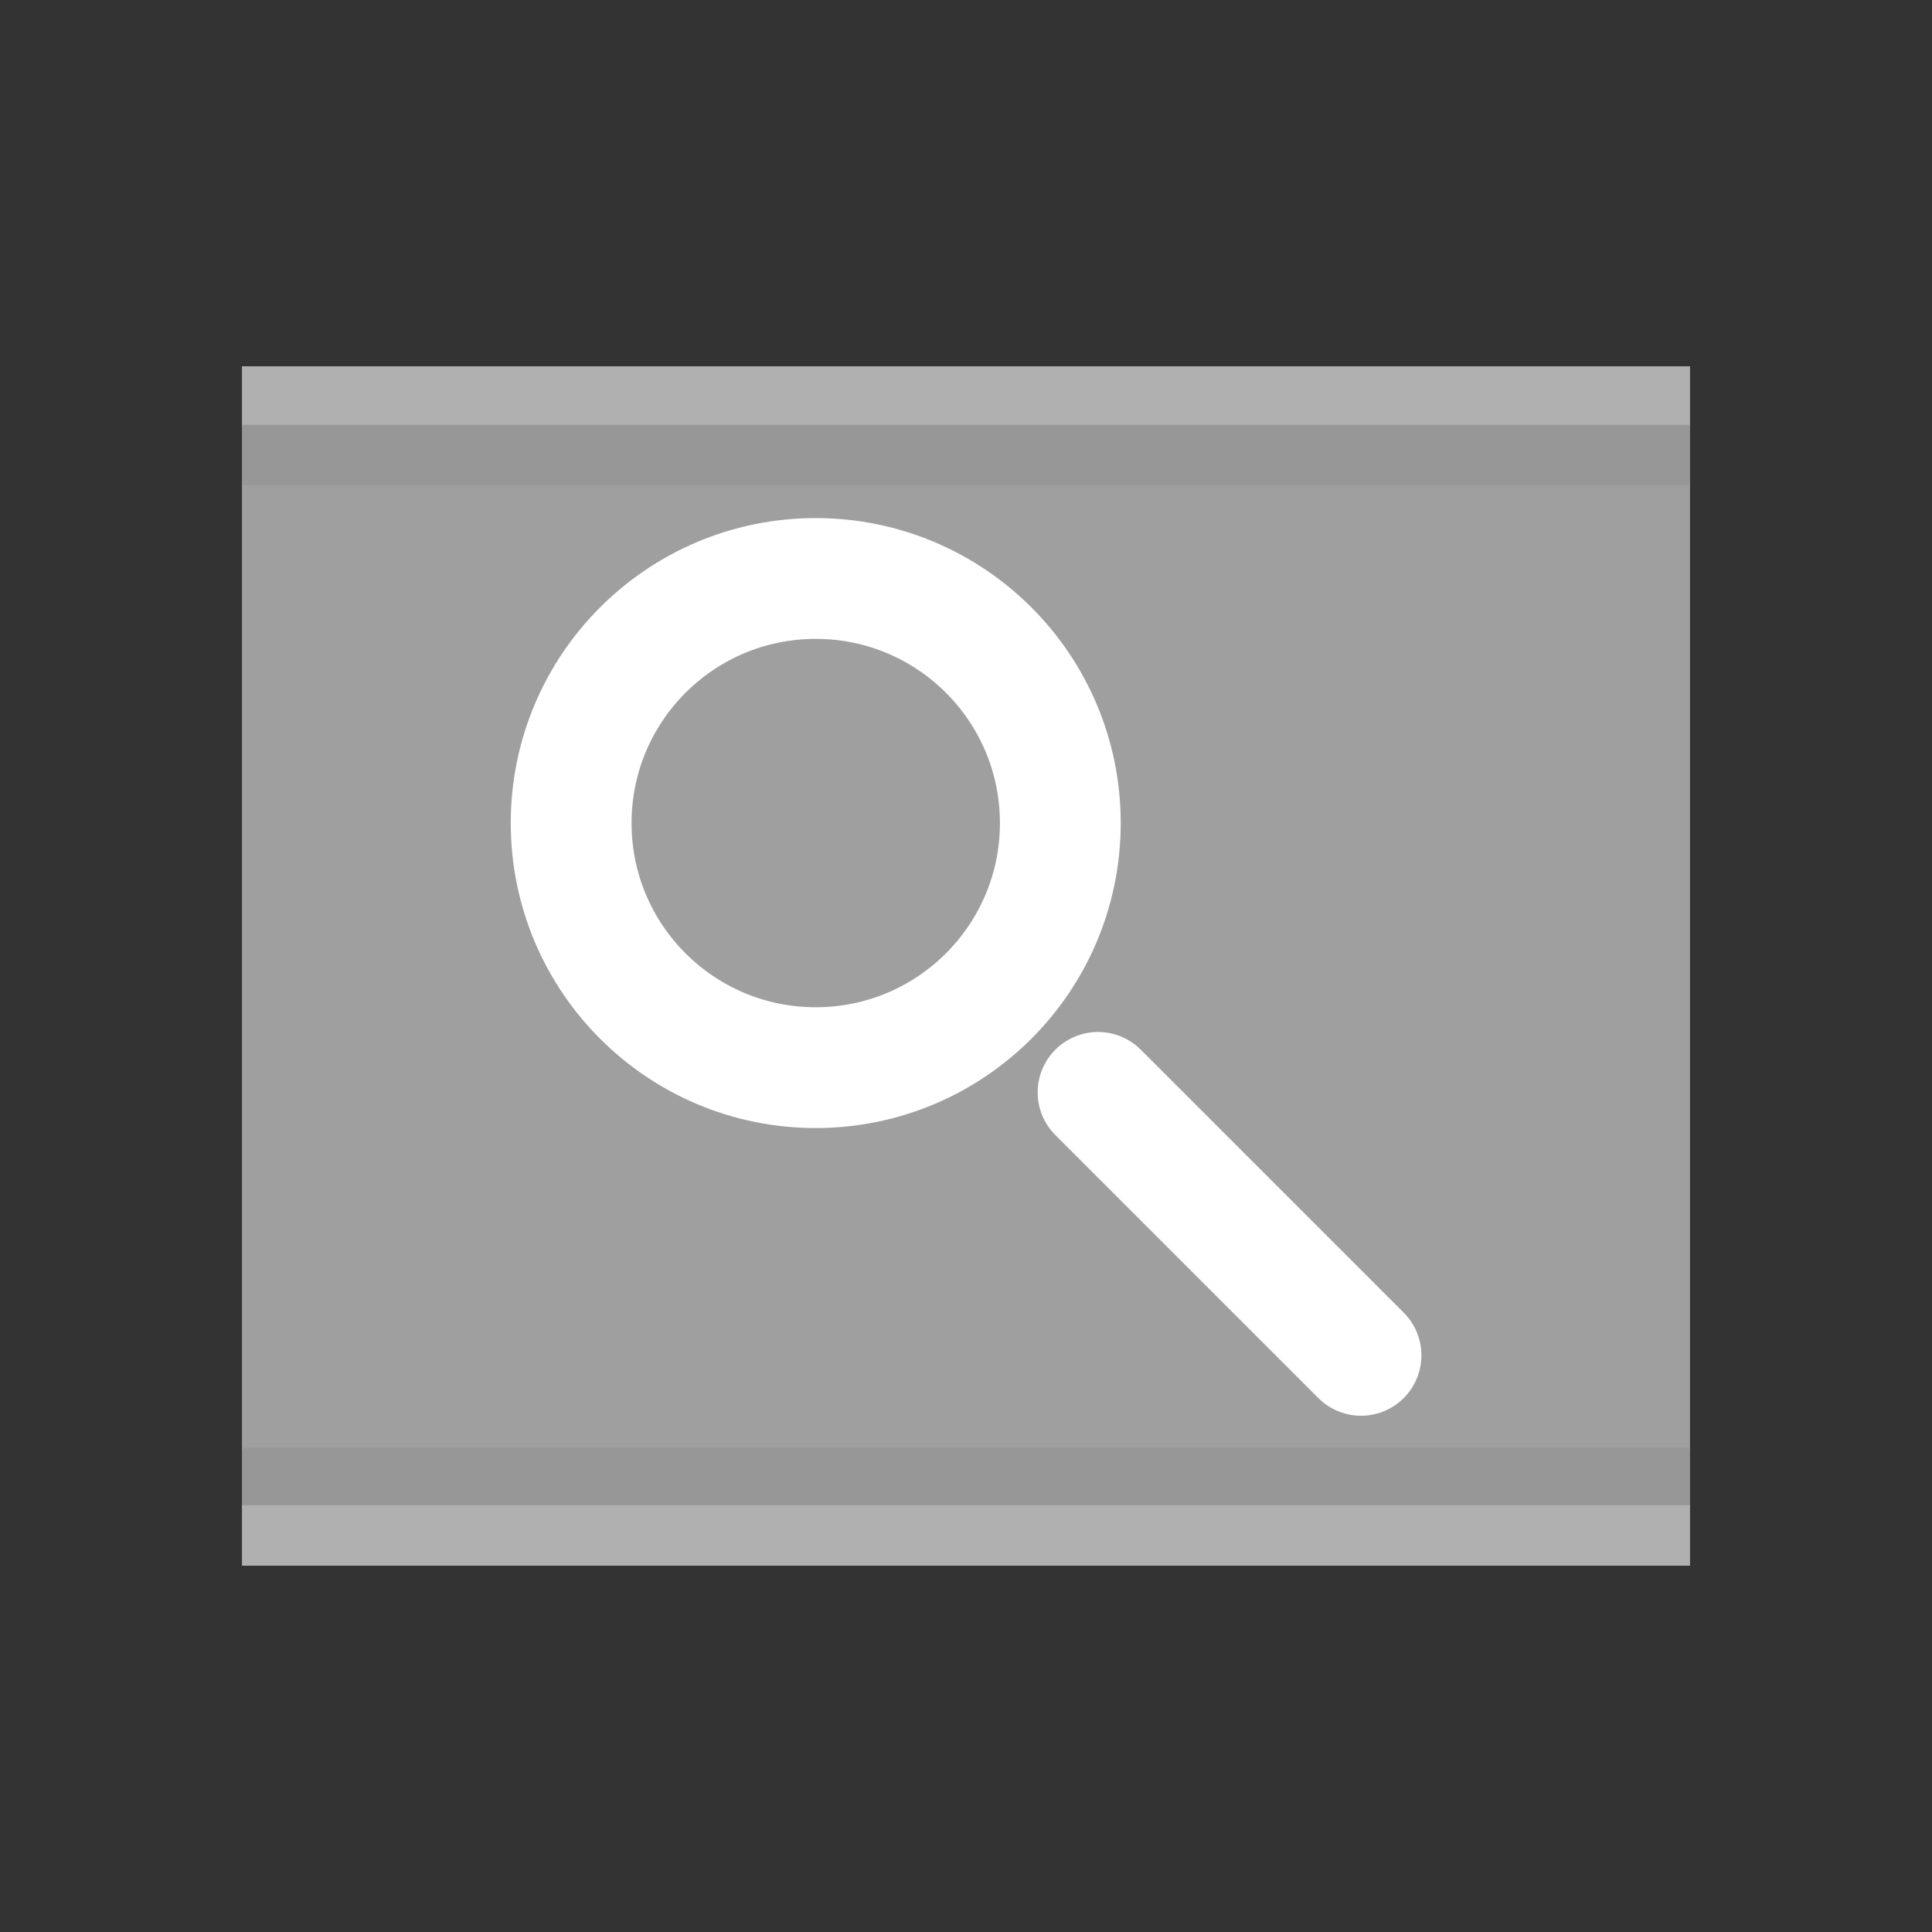 <?xml version="1.0" encoding="UTF-8" standalone="no"?>
<!-- Created with Inkscape (http://www.inkscape.org/) -->

<svg
   xmlns:dc="http://purl.org/dc/elements/1.1/"
   xmlns:cc="http://creativecommons.org/ns#"
   xmlns:rdf="http://www.w3.org/1999/02/22-rdf-syntax-ns#"
   xmlns:svg="http://www.w3.org/2000/svg"
   xmlns="http://www.w3.org/2000/svg"
   xmlns:sodipodi="http://sodipodi.sourceforge.net/DTD/sodipodi-0.dtd"
   xmlns:inkscape="http://www.inkscape.org/namespaces/inkscape"
   width="32px"
   height="32px"
   id="svg4391"
   version="1.1"
   inkscape:version="0.48.2 r9819"
   sodipodi:docname="New document 12">
  <rect width="100%" height="100%" fill="#333333" stroke="none"/>
  <defs
     id="defs4393" />
  <sodipodi:namedview
     id="base"
     pagecolor="#ffffff"
     bordercolor="#666666"
     borderopacity="1.0"
     inkscape:pageopacity="0.0"
     inkscape:pageshadow="2"
     inkscape:zoom="22.627417"
     inkscape:cx="21.766774"
     inkscape:cy="14.341949"
     inkscape:current-layer="layer1"
     showgrid="true"
     inkscape:grid-bbox="true"
     inkscape:document-units="px"
     inkscape:window-width="1280"
     inkscape:window-height="1000"
     inkscape:window-x="0"
     inkscape:window-y="24"
     inkscape:window-maximized="1" />
  <g
     id="layer1"
     inkscape:label="Layer 1"
     inkscape:groupmode="layer">
    <g
       id="g4991"
       transform="translate(-0.018,0.084)">
      <rect
         y="7.921"
         x="4.026"
         height="16.017"
         width="23.984"
         id="rect4973"
         style="fill:#9f9f9f;fill-opacity:1;fill-rule:evenodd;stroke:none" />
      <g
         transform="translate(-1.545,-0.518)"
         id="g4975">
        <path
           sodipodi:type="arc"
           style="fill:none;stroke:#ffffff;stroke-width:1.697;stroke-miterlimit:4;stroke-dasharray:none"
           id="path4461"
           sodipodi:cx="14.961516"
           sodipodi:cy="14.711739"
           sodipodi:rx="3.4360082"
           sodipodi:ry="3.4360082"
           d="m 18.398,14.712 c 0,1.898 -1.538,3.436 -3.436,3.436 -1.898,0 -3.436,-1.538 -3.436,-3.436 0,-1.898 1.538,-3.436 3.436,-3.436 1.898,0 3.436,1.538 3.436,3.436 z"
           transform="matrix(1.179,0,0,1.179,-2.566,-3.279)" />
        <path
           style="fill:#ffffff;stroke:#ffffff;stroke-width:2;stroke-linecap:round;stroke-linejoin:miter;stroke-miterlimit:4;stroke-opacity:1;stroke-dasharray:none"
           d="m 19.75,18.527 4.356,4.356"
           id="path4971"
           inkscape:connector-curvature="0" />
      </g>
      <path
         style="fill:#b0b0b0;fill-opacity:1;stroke:#b0b0b0;stroke-width:1px;stroke-linecap:butt;stroke-linejoin:miter;stroke-opacity:1"
         d="m 4.026,6.483 23.984,0"
         id="path4981"
         inkscape:connector-curvature="0"
         sodipodi:nodetypes="cc" />
      <path
         sodipodi:nodetypes="cc"
         inkscape:connector-curvature="0"
         id="path4979"
         d="m 4.026,7.452 23.984,0"
         style="fill:#979797;fill-opacity:1;stroke:#979797;stroke-width:1px;stroke-linecap:butt;stroke-linejoin:miter;stroke-opacity:1" />
      <path
         style="fill:#979797;fill-opacity:1;stroke:#979797;stroke-width:1px;stroke-linecap:butt;stroke-linejoin:miter;stroke-opacity:1"
         d="m 4.026,24.393 23.984,0"
         id="path4987"
         inkscape:connector-curvature="0"
         sodipodi:nodetypes="cc" />
      <path
         sodipodi:nodetypes="cc"
         inkscape:connector-curvature="0"
         id="path4989"
         d="m 4.026,25.349 23.984,0"
         style="fill:#b0b0b0;fill-opacity:1;stroke:#b0b0b0;stroke-width:1px;stroke-linecap:butt;stroke-linejoin:miter;stroke-opacity:1" />
    </g>
  </g>
</svg>
